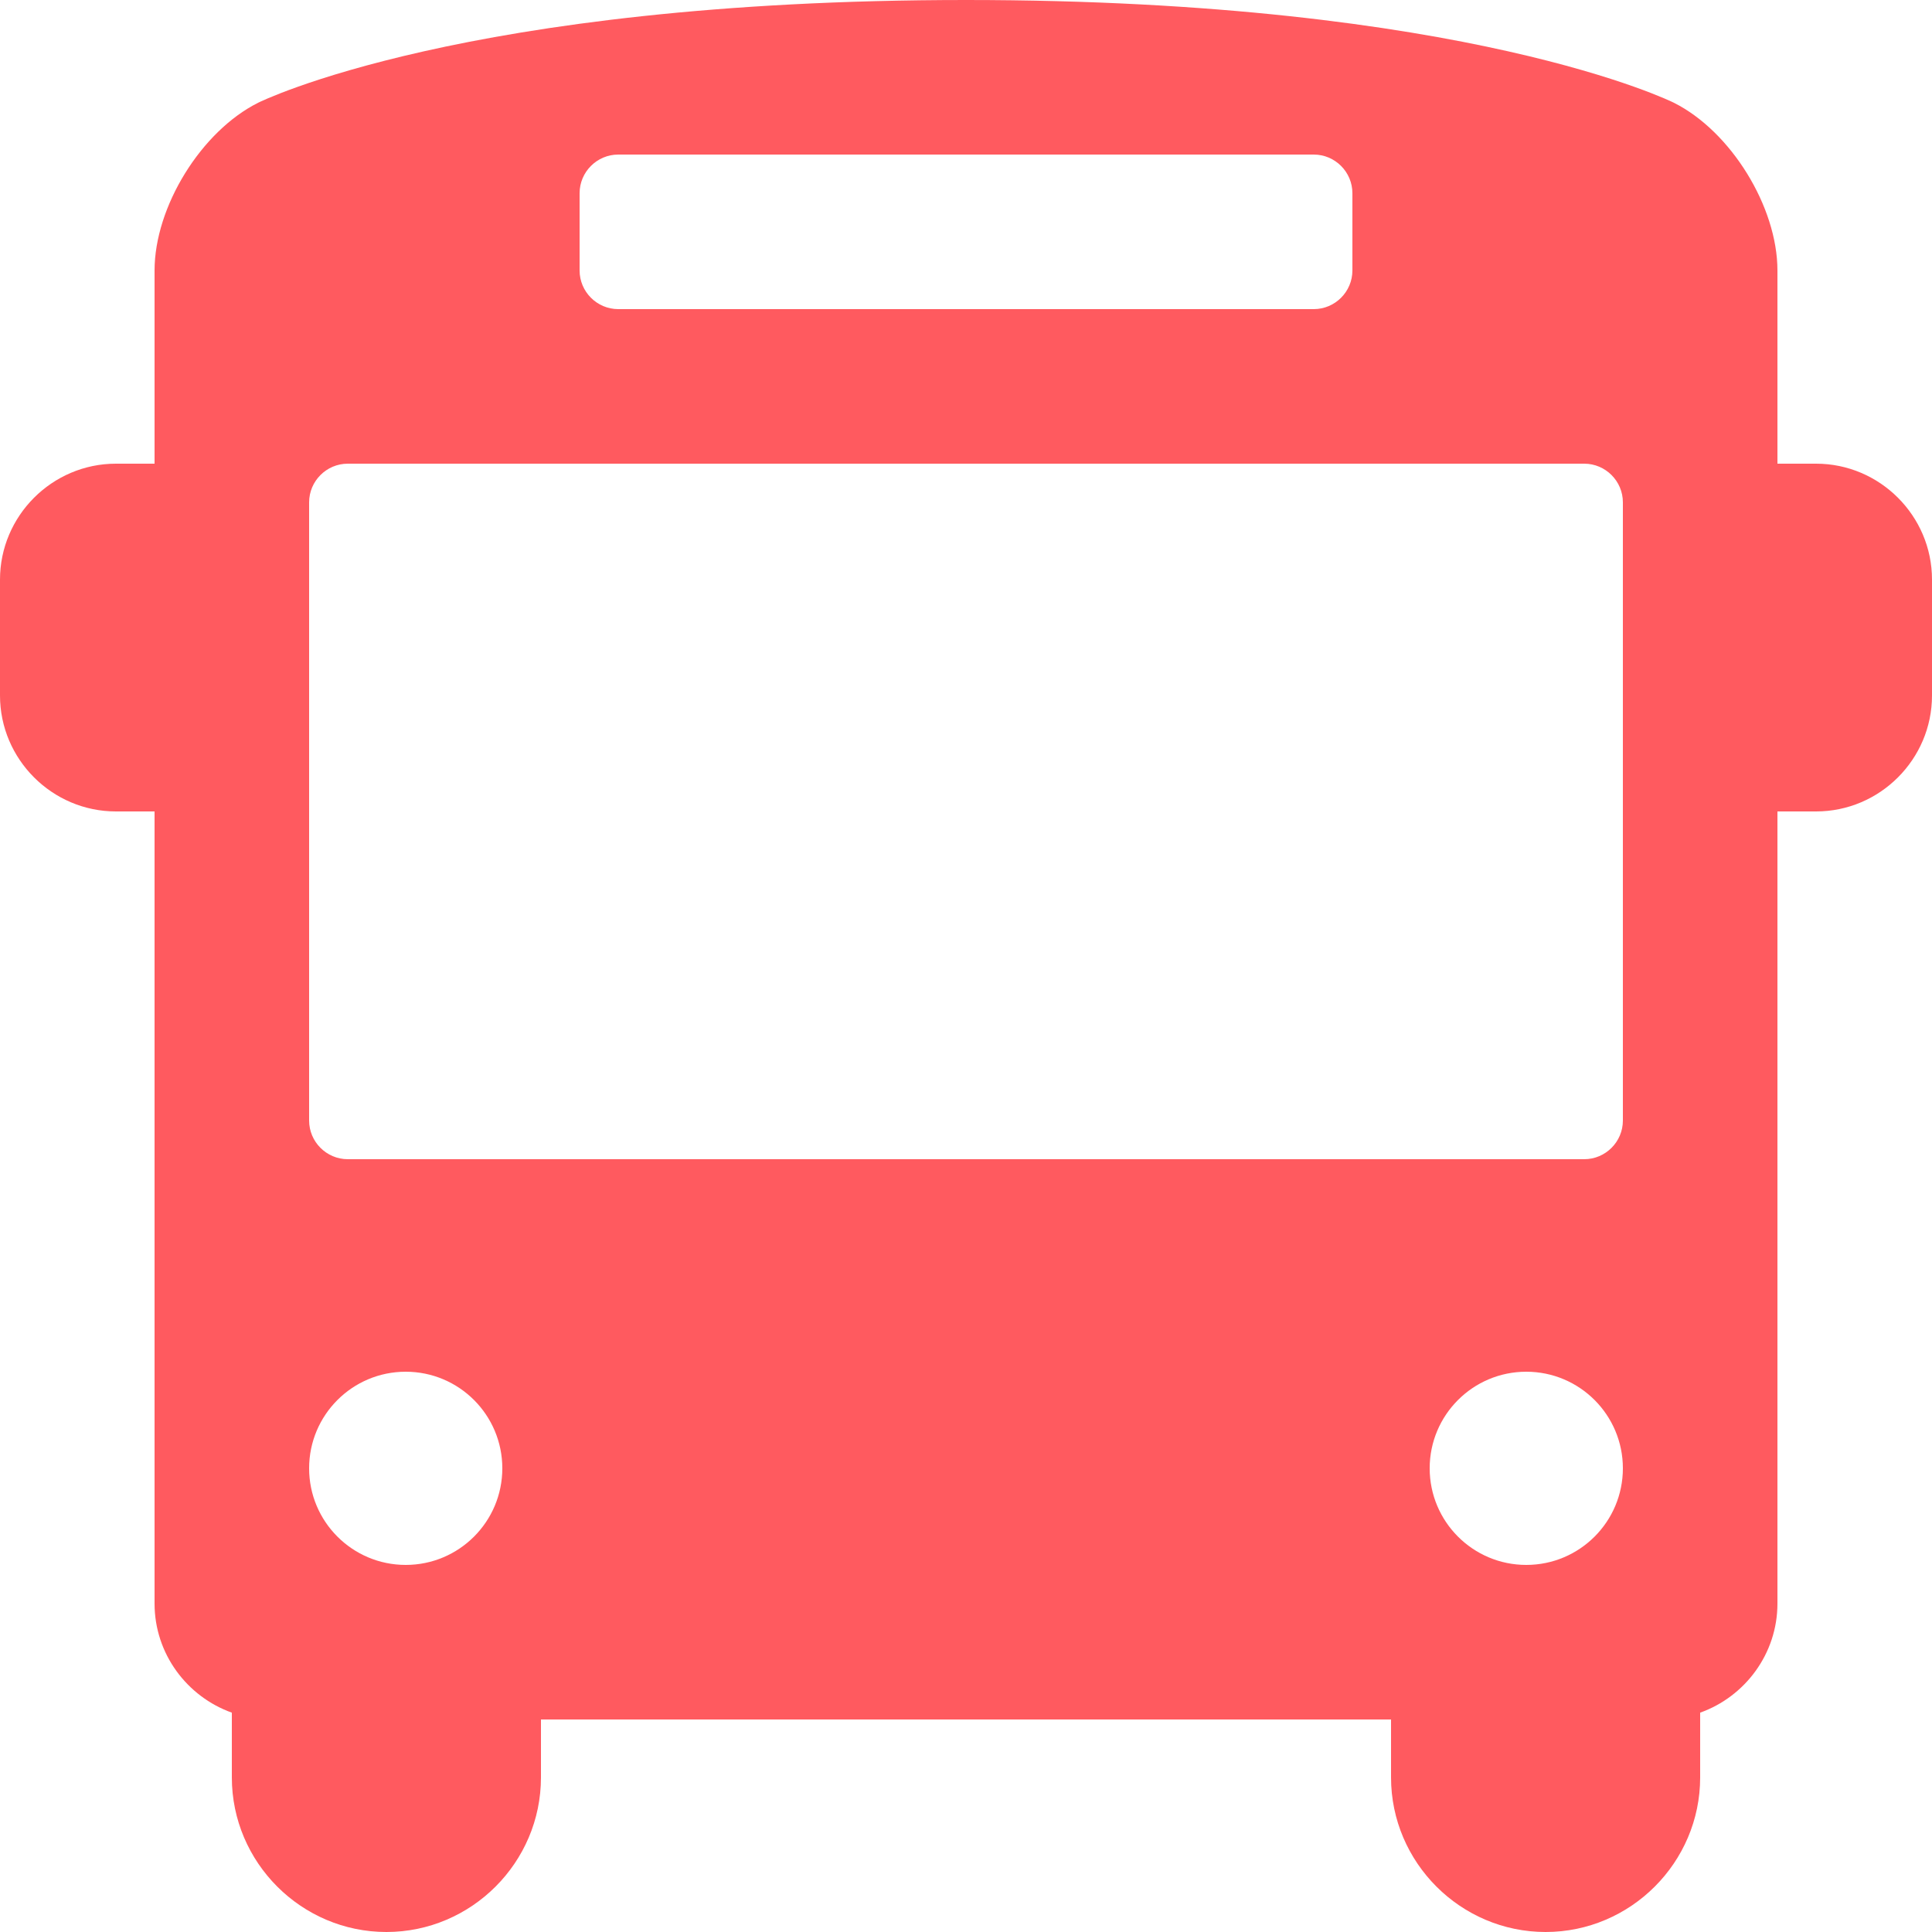 <svg width="32" height="32" viewBox="0 0 32 32" fill="none" xmlns="http://www.w3.org/2000/svg">
<path fill-rule="evenodd" clip-rule="evenodd" d="M30.08 7.68H29.44V4.48C29.44 3.424 28.667 2.173 27.723 1.701C27.723 1.701 24.32 0 16 0C7.68 0 4.277 1.701 4.277 1.701C3.333 2.173 2.56 3.424 2.56 4.48V7.68H1.92C0.864 7.68 0 8.544 0 9.6V11.52C0 12.576 0.864 13.44 1.92 13.44H2.56V26.56C2.56 27.392 3.097 28.102 3.84 28.367V29.44C3.84 30.848 4.992 32 6.4 32C7.808 32 8.96 30.848 8.96 29.44V28.48H23.04V29.44C23.04 30.848 24.192 32 25.6 32C27.008 32 28.16 30.848 28.16 29.44V28.367C28.903 28.102 29.44 27.391 29.44 26.56V13.44H30.08C31.136 13.44 32 12.576 32 11.52V9.6C32 8.544 31.136 7.68 30.08 7.68ZM9.6 3.2C9.6 2.848 9.888 2.56 10.24 2.56H21.76C22.112 2.56 22.4 2.848 22.4 3.2V4.48C22.4 4.832 22.112 5.12 21.76 5.12H10.24C9.888 5.12 9.6 4.832 9.6 4.48V3.2ZM6.72 25.92C5.836 25.92 5.12 25.203 5.12 24.32C5.12 23.437 5.836 22.72 6.72 22.72C7.604 22.72 8.32 23.437 8.32 24.32C8.32 25.203 7.604 25.92 6.72 25.92ZM25.28 25.92C24.396 25.92 23.68 25.203 23.68 24.32C23.68 23.437 24.396 22.72 25.28 22.72C26.164 22.72 26.88 23.437 26.88 24.32C26.88 25.203 26.164 25.92 25.28 25.92ZM26.88 18.56C26.88 18.912 26.592 19.2 26.24 19.2H5.76C5.408 19.2 5.12 18.912 5.12 18.56V8.32C5.12 7.968 5.408 7.68 5.76 7.68H26.24C26.592 7.68 26.88 7.968 26.88 8.32V18.56Z" fill="#FF5A5F"/>
</svg>
